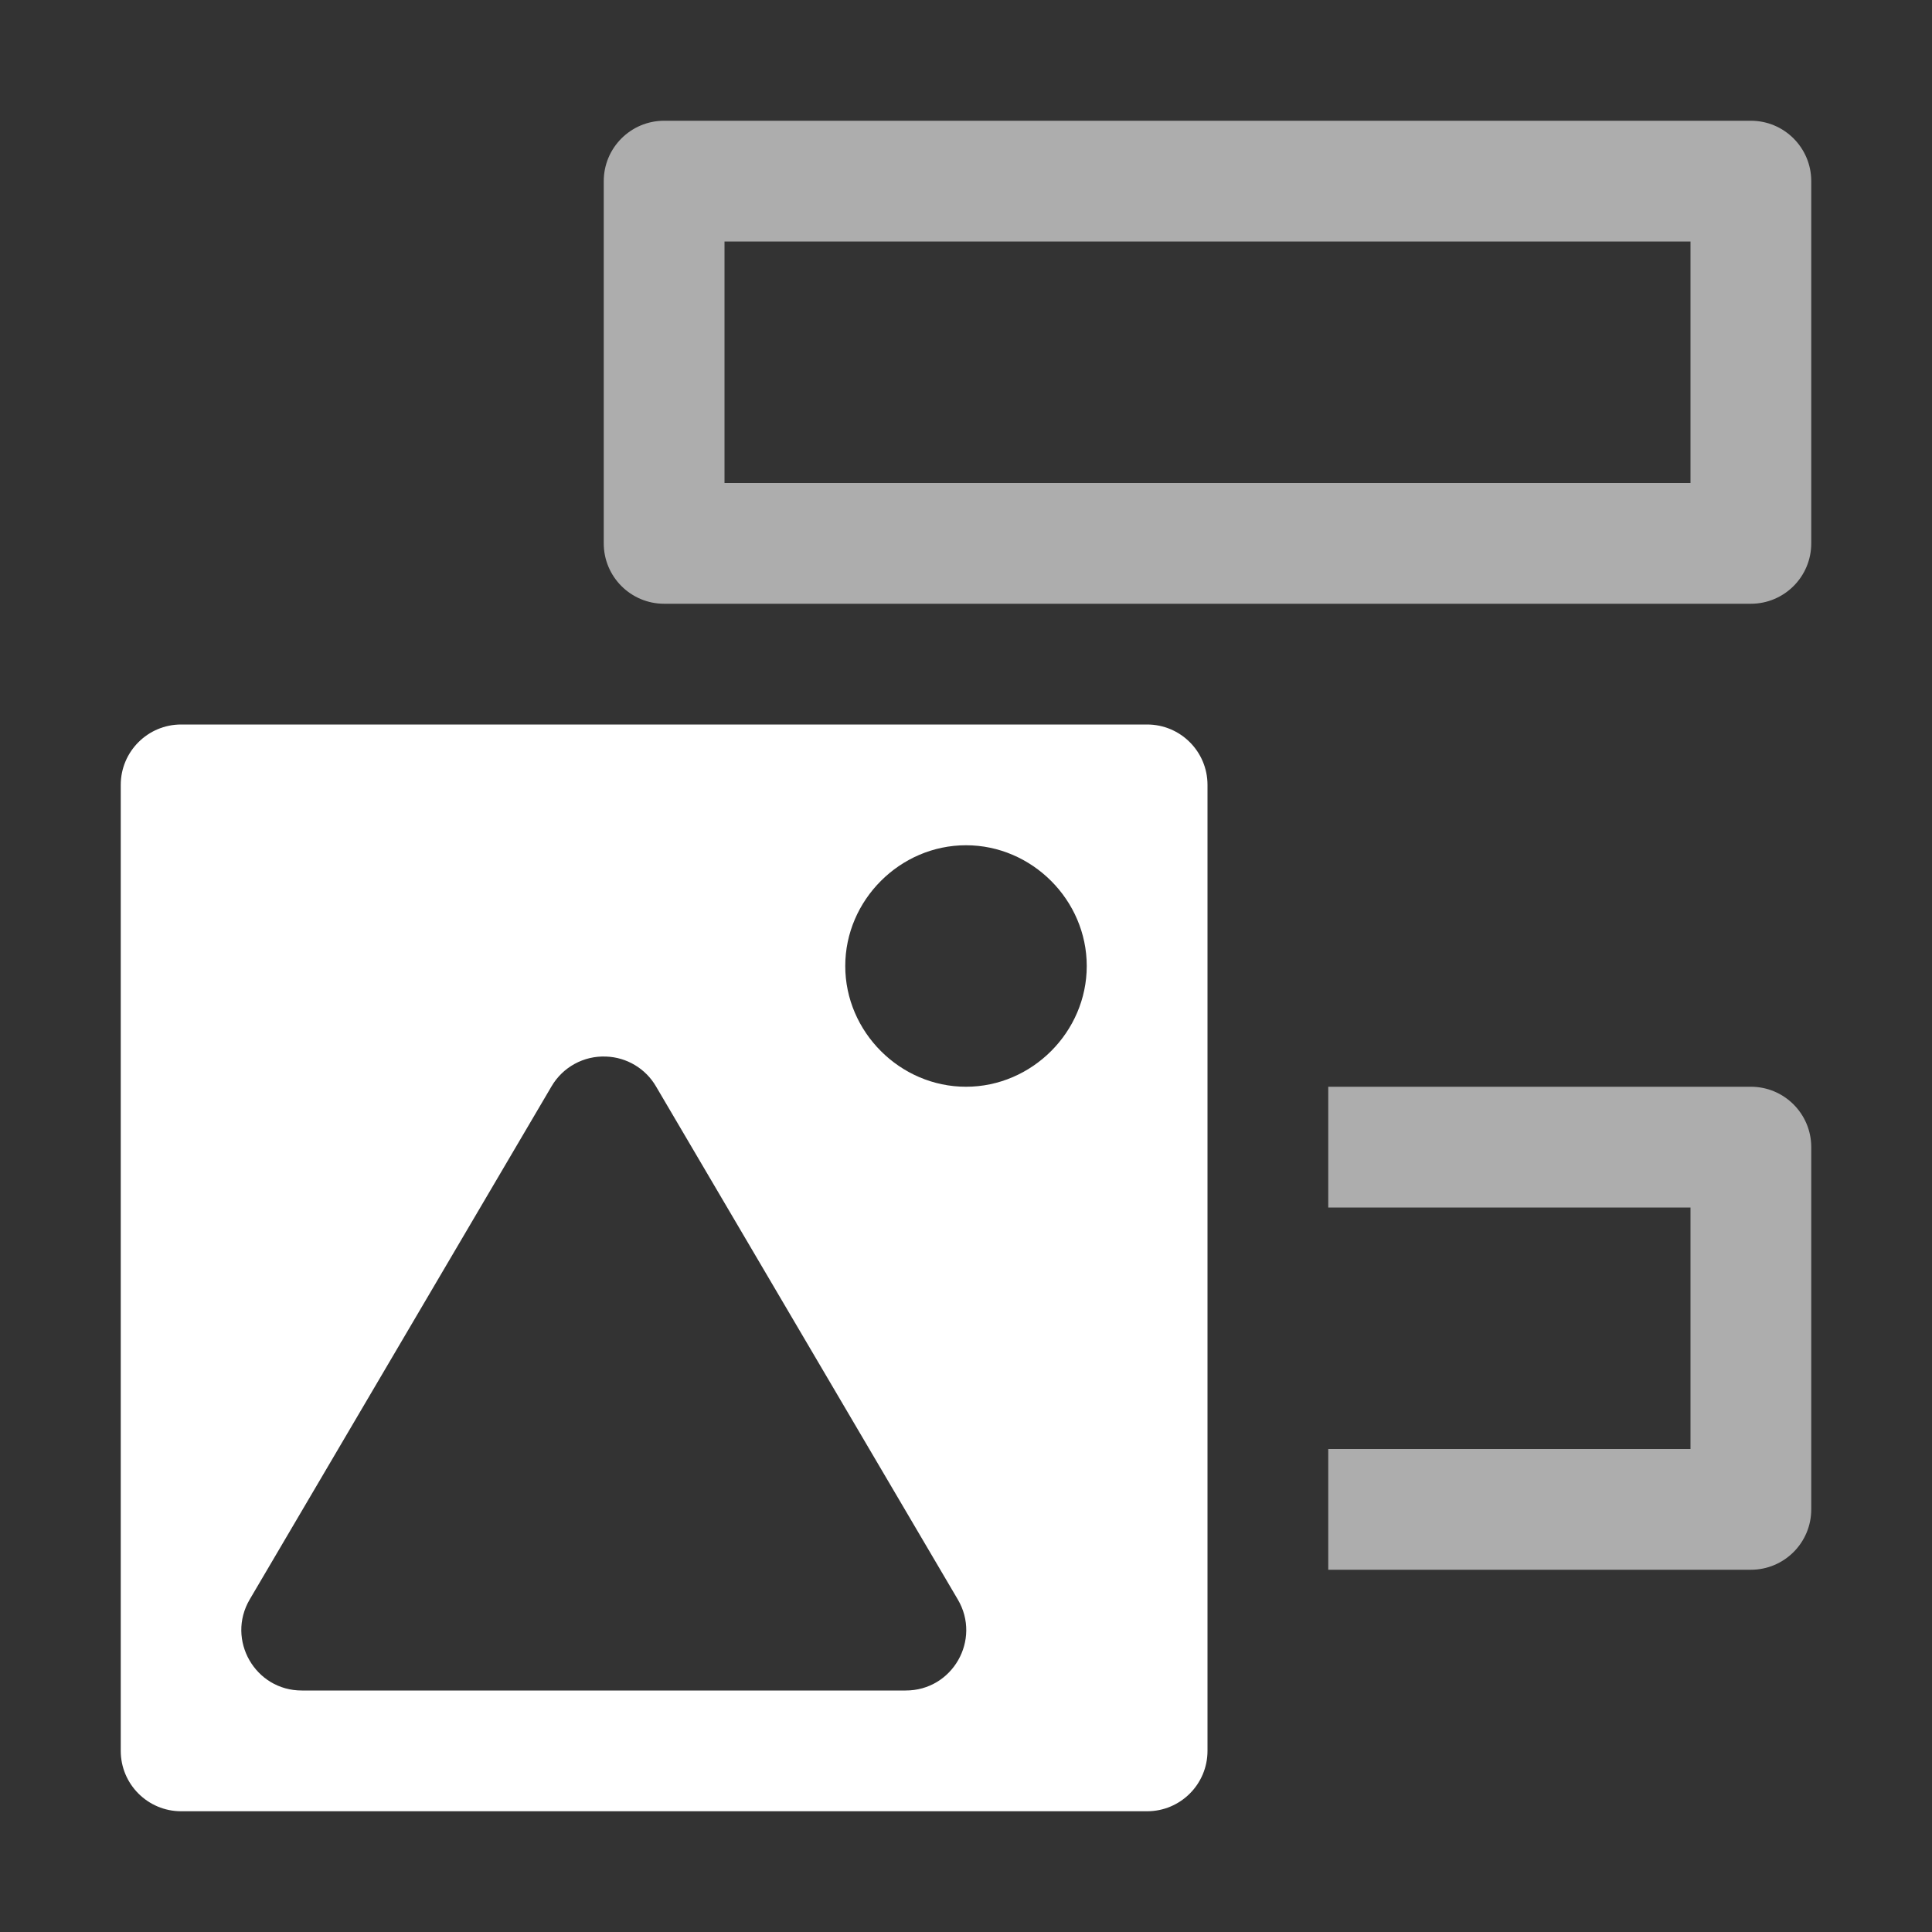 <svg height="1600" viewBox="0 0 1600 1600" width="1600" xmlns="http://www.w3.org/2000/svg" xmlns:inkscape="http://www.inkscape.org/namespaces/inkscape" xmlns:sodipodi="http://sodipodi.sourceforge.net/DTD/sodipodi-0.dtd"><rect x="0" y="0" width="1600" height="1600" fill="#333333" stroke="none"/><sodipodi:namedview pagecolor="#303030" showgrid="true"><inkscape:grid id="grid5" units="px" spacingx="100" spacingy="100" color="#4772b3" opacity="0.2" visible="true" /></sodipodi:namedview><g fill="#fff"><g enable-background="new" transform="translate(-233 -365)"><path d="m1028 1556c-3.283 0-6 2.441-6 5.5 0 1.706.905 3.146 2.152 4.359l.994.994a.5.5 0 0 0 .303.148.5.5 0 0 0 .051.998h5a.5.5 0 0 0 .045-.998.5.5 0 0 0 .309-.148l.998-.998c1.212-1.198 2.147-2.652 2.147-4.354 0-3.059-2.717-5.5-6-5.5zm0 1c2.792 0 5 2.036 5 4.5 0 1.334-.743 2.549-1.852 3.644l-1 1a.5.5 0 0 0 .279.854h-4.859a.5.5 0 0 0 .287-.854l-1-1a.5.5 0 0 0 -.01-.01c-1.14-1.108-1.848-2.286-1.848-3.641 0-2.464 2.208-4.5 5-4.5zm-2.5 12a.5.5 0 1 0 0 1h1.5v.5a.5.5 0 0 0 .5.5h1a.5.5 0 0 0 .5-.5v-.5h1.5a.5.5 0 1 0 0-1z"/><path d="m1025.49 1561.006a.5.5 0 0 0 -.344.848l.854.854v1.543a.5.5 0 1 0 1 0v-1.25h2v1.25a.5.5 0 1 0 1 0v-1.543l.854-.854a.5.5 0 0 0 -.707-.707l-.854.854h-2.586l-.854-.854a.5.5 0 0 0 -.363-.141z" opacity=".6"/></g><g enable-background="new" transform="matrix(100 0 0 100 -15200 1500)"><path d="m153.5-9c-.276 0-.5.224-.5.5v8c0.0.276.224.5.5.5h8c.276-0.0.5-.224.5-.5v-8c-0-.276-.224-.5-.5-.5zm6.5 1c.546 0 1 .454 1 1s-.454 1-1 1-1-.454-1-1 .454-1 1-1zm-2.98 1.75c.17.006.326.099.412.246l2.5 4.25c.197.334-.044.755-.432.754h-5c-.387.001-.628-.42-.432-.754l2.5-4.25c.093-.159.267-.254.451-.246z" fill-rule="evenodd"/><path d="m10.5-14c-.276 0-.5.224-.5.5v3c0.0.276.224.5.5.5h9c.276-0.0.5-.224.5-.5v-3c-0-.276-.224-.5-.5-.5zm.5 1h8v2h-8zm5 7v1h3v2h-3v1h3.5c.276-0.0.5-.224.5-.5v-3c-0-.276-.224-.5-.5-.5z" opacity=".6" transform="translate(147)"/></g></g></svg>